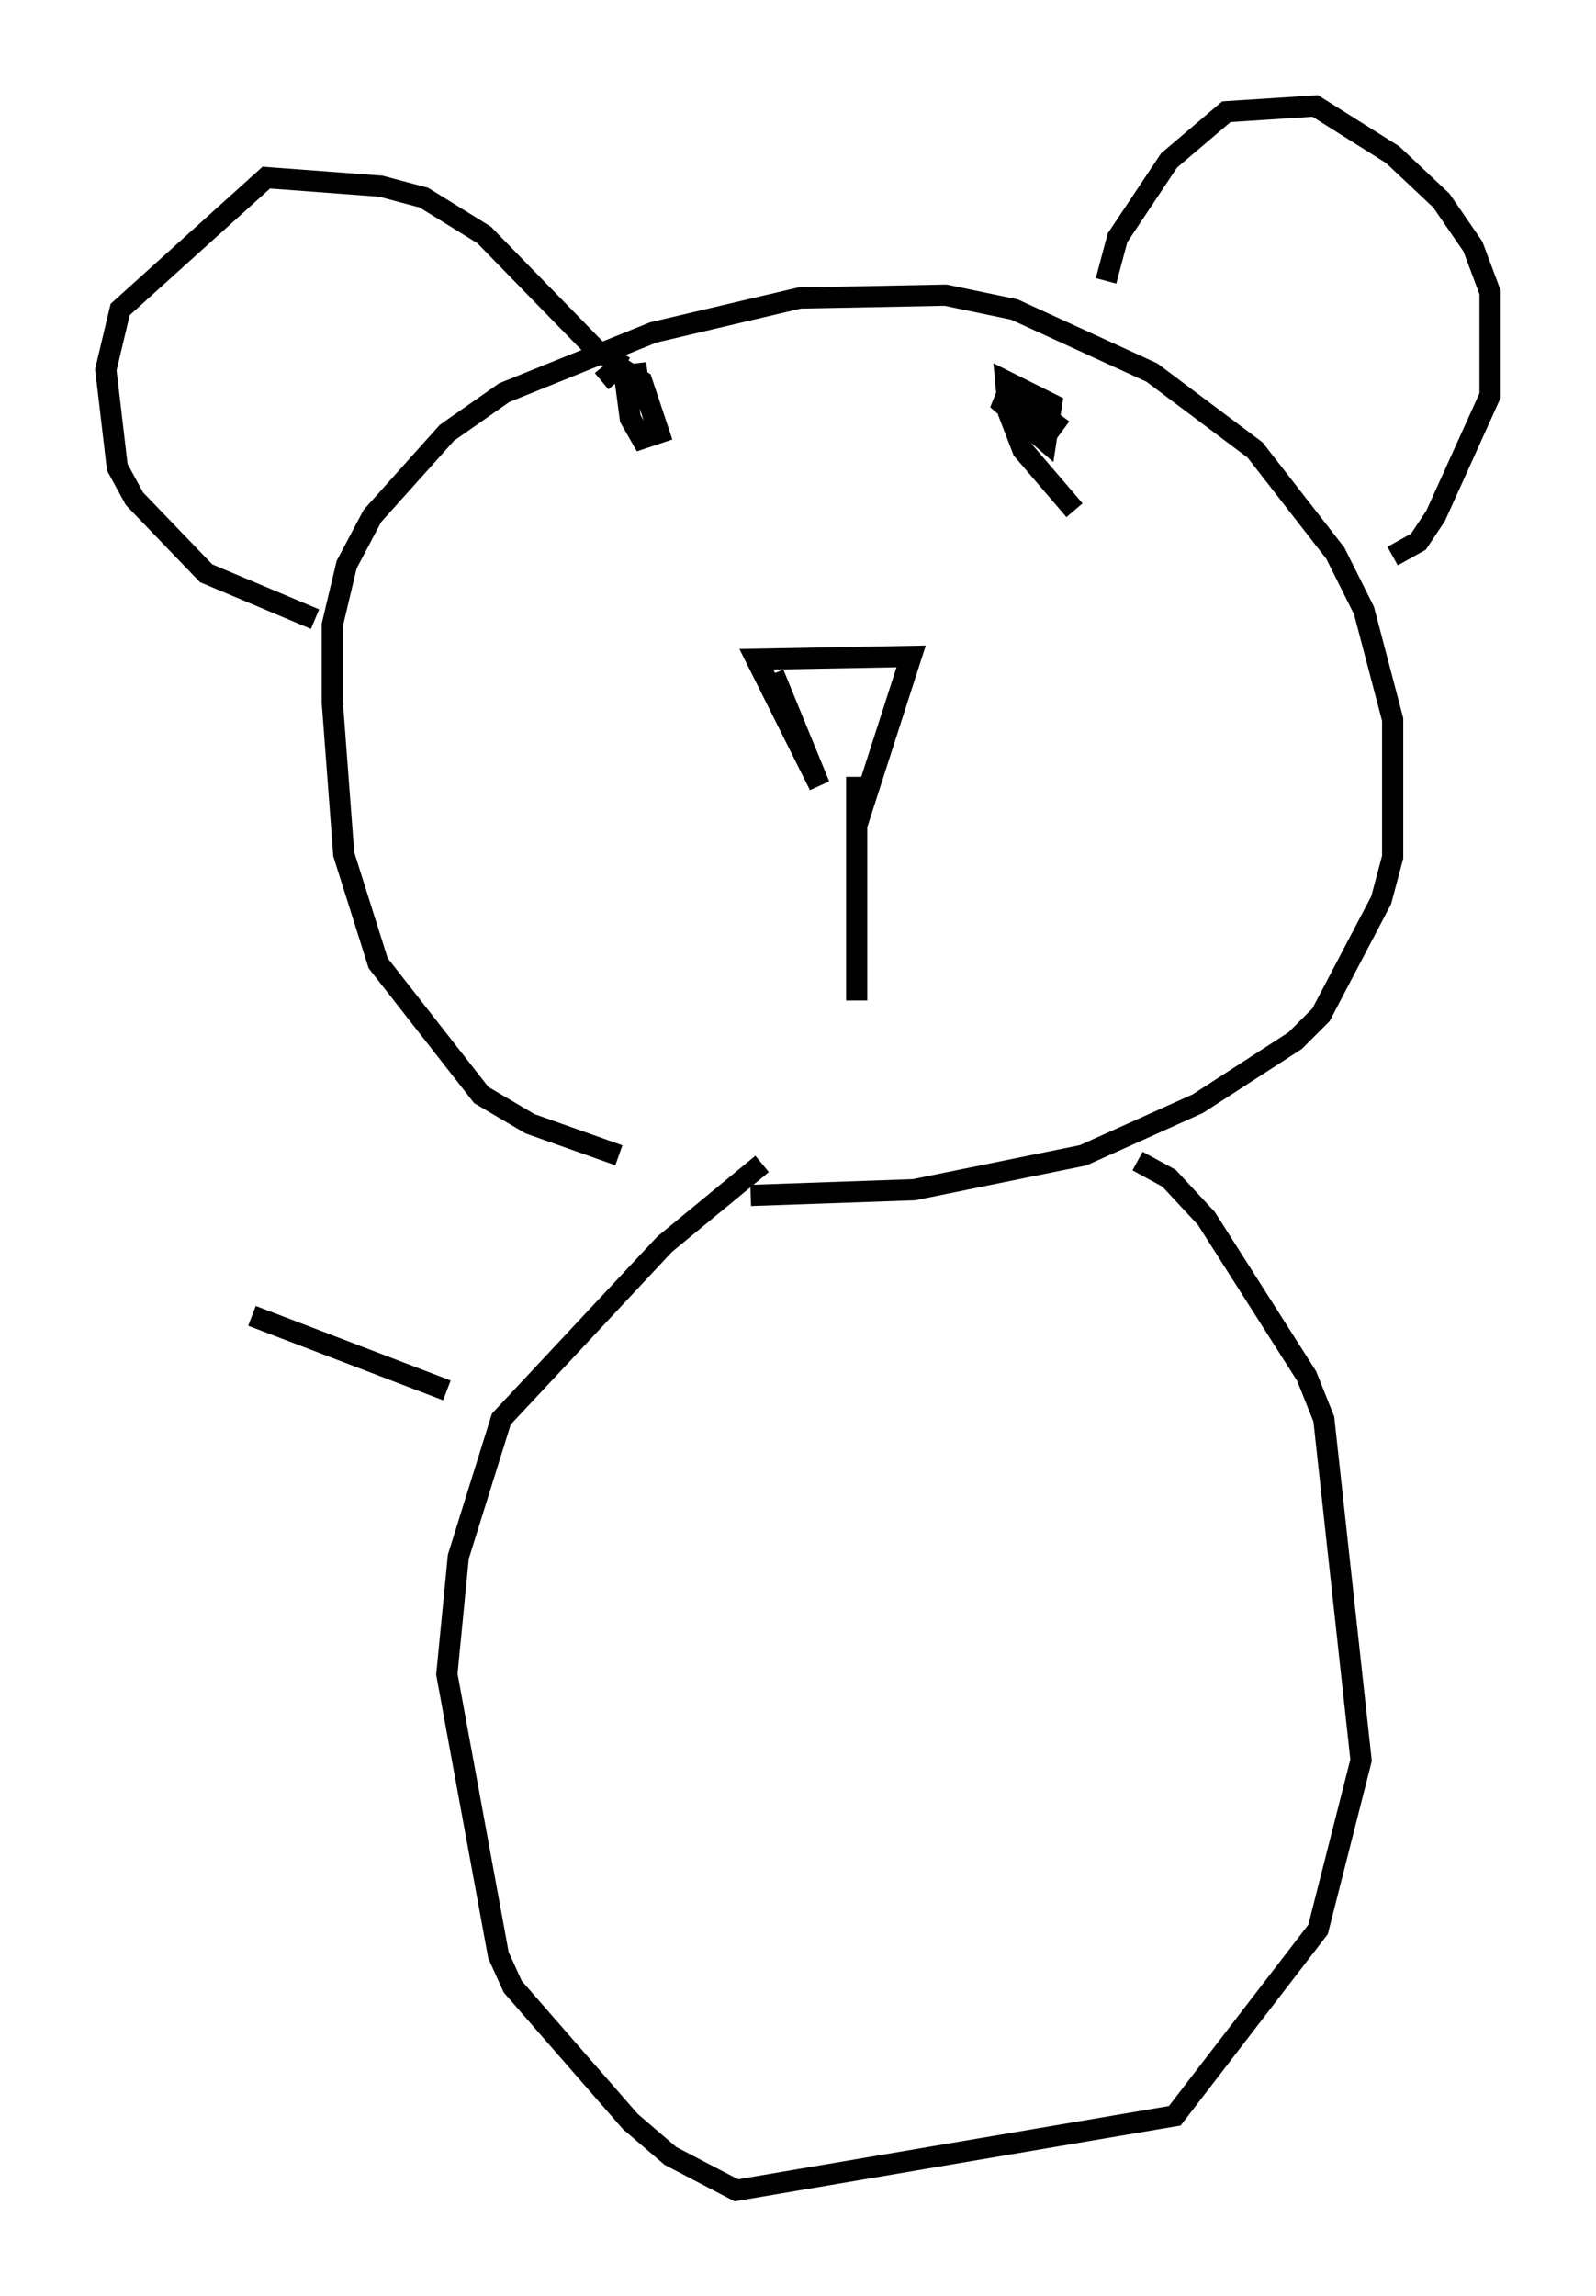 <?xml version="1.0" encoding="utf-8" ?>
<svg baseProfile="full" height="108.375" version="1.1" width="75.358" xmlns="http://www.w3.org/2000/svg" xmlns:ev="http://www.w3.org/2001/xml-events" xmlns:xlink="http://www.w3.org/1999/xlink"><defs /><rect fill="white" height="108.375" width="75.358" x="0" y="0" /><path d="M34.228, 54.932 m-5.007, -0.406 l-4.195, -1.488 -2.3, -1.353 l-4.871, -6.225 -1.624, -5.142 l-0.541, -7.172 0.0, -3.654 l0.677, -2.842 1.218, -2.3 l3.518, -3.924 2.706, -1.894 l7.036, -2.842 6.901, -1.624 l6.901, -0.135 3.248, 0.677 l6.495, 2.977 4.871, 3.654 l3.789, 4.871 1.353, 2.706 l1.353, 5.142 0.0, 6.495 l-0.541, 2.03 -2.842, 5.413 l-1.218, 1.218 -4.601, 2.977 l-5.413, 2.436 -7.984, 1.624 l-7.713, 0.271 m16.779, -43.166 l0.541, -2.03 2.436, -3.654 l2.706, -2.3 4.195, -0.271 l3.654, 2.3 2.3, 2.165 l1.488, 2.165 0.812, 2.165 l0.0, 4.871 -2.571, 5.683 l-0.812, 1.218 -1.218, 0.677 m-36.265, -8.931 l-1.353, -0.812 -5.277, -5.413 l-2.842, -1.759 -2.03, -0.541 l-5.413, -0.406 -6.901, 6.225 l-0.677, 2.842 0.541, 4.601 l0.812, 1.488 3.383, 3.518 l5.142, 2.165 m21.651, 2.571 l2.165, 5.277 -2.977, -5.954 l7.307, -0.135 -2.571, 7.984 m0.0, -2.3 l0.0, 10.555 m-12.043, -29.228 l0.812, -0.677 1.083, 0.677 l0.812, 2.436 -0.812, 0.271 l-0.541, -0.947 -0.271, -2.03 l1.083, -0.135 m20.162, 6.495 l-2.436, -2.842 -0.677, -1.759 l-0.135, -1.488 2.165, 1.083 l-0.271, 1.759 -2.03, -1.759 l0.271, -0.677 2.571, 1.894 m-14.208, 34.641 l-4.601, 3.789 -7.713, 8.254 l-2.03, 6.495 -0.541, 5.548 l2.436, 13.261 0.677, 1.488 l5.548, 6.36 1.894, 1.624 l3.112, 1.624 20.703, -3.518 l6.766, -8.796 2.03, -7.984 l-1.759, -16.103 -0.812, -2.03 l-4.736, -7.442 -1.759, -1.894 l-1.488, -0.812 m-32.611, 10.825 l-9.202, -3.518 m52.773, 5.683 " fill="none" stroke="black" stroke-width="1" /></svg>